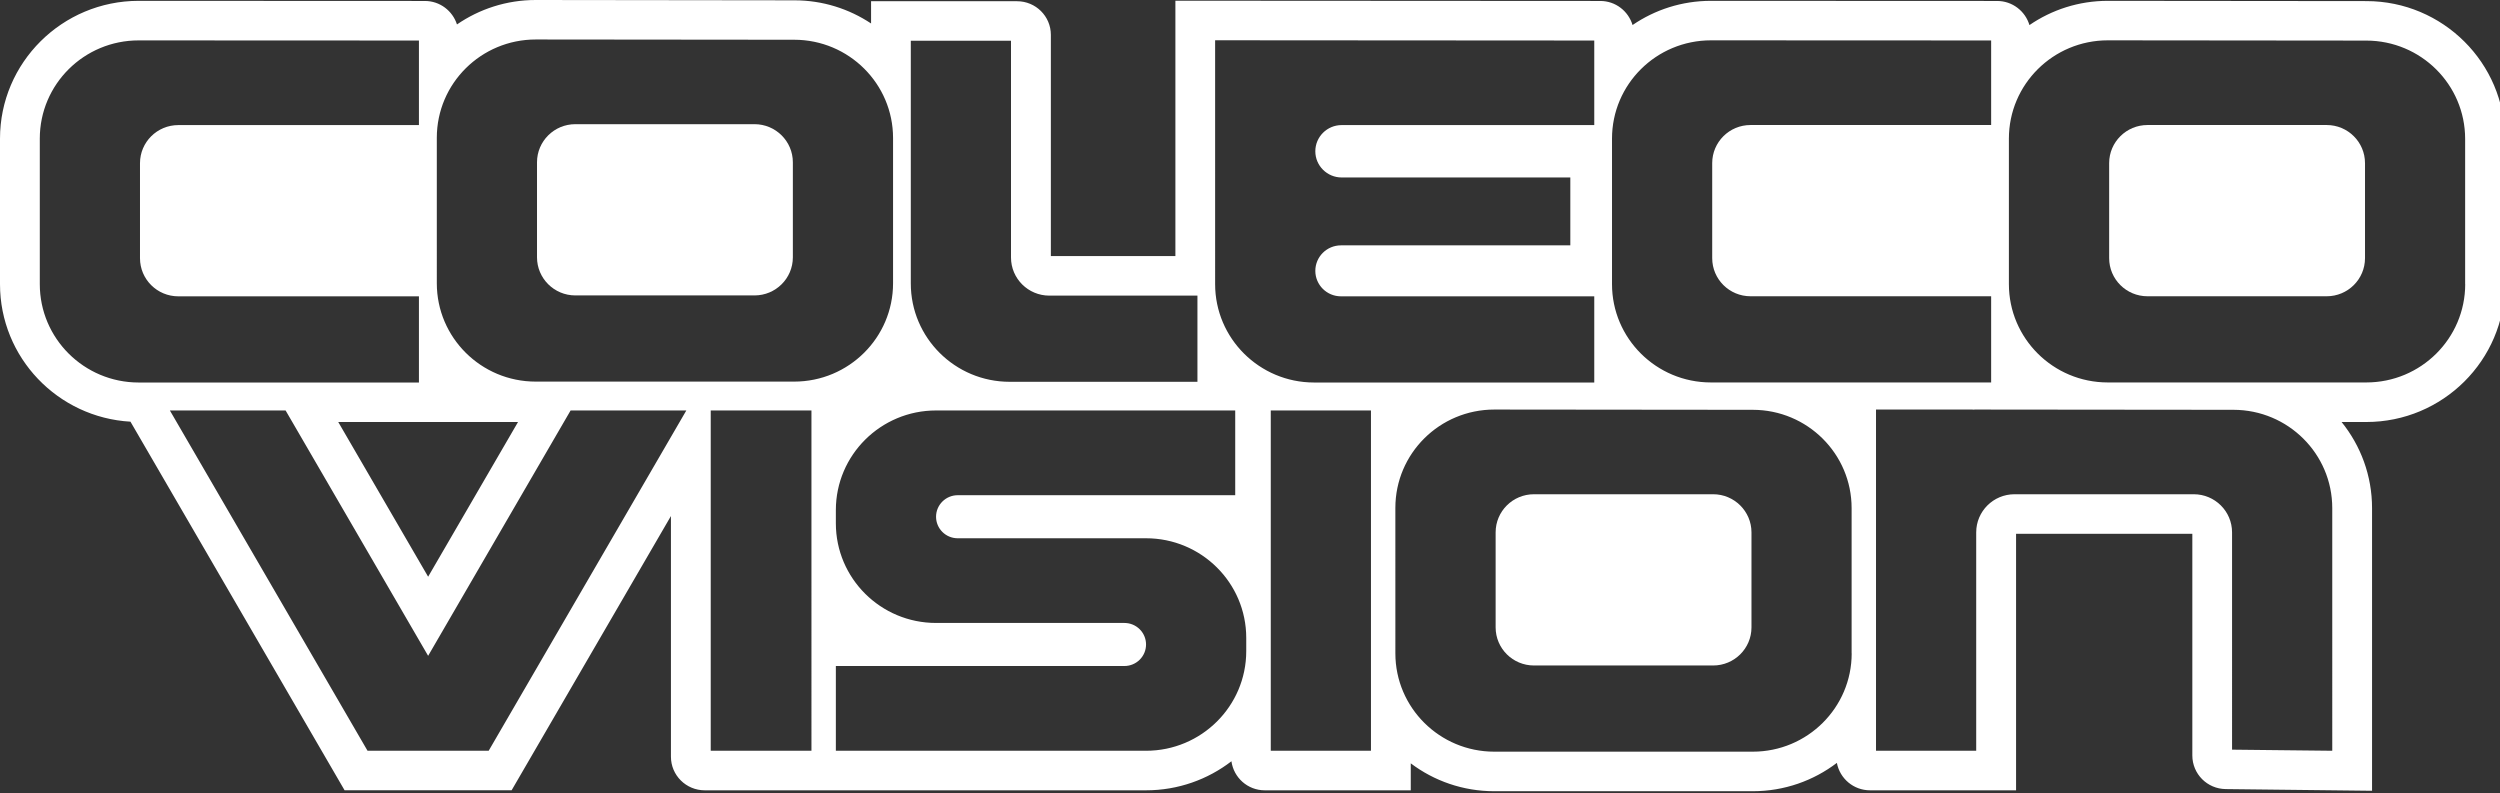 <?xml version="1.0" encoding="UTF-8" standalone="no"?>
<svg
   height="203"
   viewBox="0 0 640 203"
   width="640"
   version="1.1"
   id="svg8"
   sodipodi:docname="colecovision.svg"
   inkscape:version="1.3.2 (091e20e, 2023-11-25)"
   xmlns:inkscape="http://www.inkscape.org/namespaces/inkscape"
   xmlns:sodipodi="http://sodipodi.sourceforge.net/DTD/sodipodi-0.dtd"
   xmlns="http://www.w3.org/2000/svg"
   xmlns:svg="http://www.w3.org/2000/svg">
  <rect x="0" y="0" width="640" height="203" fill="#333333" stroke="none"/>
  <defs
     id="defs8" />
  <sodipodi:namedview
     id="namedview8"
     pagecolor="#ffffff"
     bordercolor="#000000"
     borderopacity="0.25"
     inkscape:showpageshadow="2"
     inkscape:pageopacity="0.0"
     inkscape:pagecheckerboard="true"
     inkscape:deskcolor="#d1d1d1"
     inkscape:zoom="1"
     inkscape:cx="322.5"
     inkscape:cy="106"
     inkscape:window-width="1312"
     inkscape:window-height="449"
     inkscape:window-x="0"
     inkscape:window-y="39"
     inkscape:window-maximized="0"
     inkscape:current-layer="svg8" />
  <g
     id="g2">
    <g
       id="g1"
       transform="scale(0.167,0.166)">
      <g
         id="g10">
        <g
           id="g9">
          <g
             transform="scale(1,1)"
             id="g8">
            <g
               fill="#999999"
               id="g3">
              <path
                 d="M 1129.3,369.5 V 277.6 H 909.4 v 91.9 z"
                 id="path1" />
              <path
                 d="m 3539.3,370.8 v -91.9 h -219.9 v 91.9 z"
                 id="path2" />
              <path
                 d="m 2598.8,940.2 v -91.9 h -219.9 v 91.9 z"
                 id="path3" />
            </g>
            <g
               fill="#ffffff"
               id="g7">
              <path
                 d="m 2626.1,762.2 h -274.6 c -32.5,0 -58.8,26.3 -58.8,58.8 v 146.5 c 0,32.5 26.3,58.8 58.8,58.8 h 274.6 c 32.5,0 58.8,-26.3 58.8,-58.8 V 821 c 0,-32.5 -26.4,-58.8 -58.8,-58.8 z"
                 id="path4" />
              <path
                 d="M 1156.6,191.5 H 882 c -32.5,0 -58.8,26.3 -58.8,58.8 v 146.5 c 0,32.5 26.3,58.8 58.8,58.8 h 274.6 c 32.5,0 58.8,-26.3 58.8,-58.8 V 250.3 c 0,-32.4 -26.3,-58.8 -58.8,-58.8 z"
                 id="path5" />
              <path
                 d="M 3627.7,1.7 3231.2,1.3 c -44.6,0 -86,13.8 -120.2,37.4 -6.3,-21.4 -26,-37.2 -49.5,-37.2 L 2622.7,1.3 c -44.6,0 -85.9,13.8 -120.1,37.3 -6.4,-21.4 -26,-37.1 -49.4,-37.1 L 1801.8,1.1 V 394.9 H 1610.9 V 53.7 c 0,-28.6 -23.2,-51.8 -51.8,-51.8 H 1335.3 V 36.2 C 1301.6,13.7 1261.2,0.5 1217.8,0.5 L 821.2,0 C 776.4,0 734.8,14 700.5,37.7 693.8,16.8 674.5,1.5 651.3,1.5 L 212.6,1.3 C 95.3,1.3 0,96.6 0,213.8 v 224.4 c 0,113.2 88.5,205.7 200,212.1 l 328.2,568.4 H 784.3 L 1028.5,795.8 V 1167 c 0,28.6 23.2,51.8 51.8,51.8 h 139.9 84.6 451.9 c 49.3,0 94.7,-16.7 131,-44.8 3.5,25.3 24.9,44.8 51.1,44.8 h 223.8 v -41.6 c 35.6,27 80,43 128,43 h 396.3 c 48.4,0 93.1,-16.3 128.9,-43.7 4.5,24.1 25.5,42.3 50.9,42.3 h 223.8 V 823.2 h 270.2 v 341.9 c 0,28.4 22.8,51.5 51.2,51.8 l 224.3,2.6 V 783.6 c 0,-50.3 -17.5,-96.4 -46.7,-132.8 h 37.9 c 117.2,0 212.5,-95.3 212.5,-212.5 v -224 C 3840,97.1 3744.7,1.8 3627.7,1.7 Z M 1396.2,62.8 h 153.6 v 334.3 c 0,32.5 26.3,58.8 58.8,58.8 h 227 v 132.9 h -287.8 c -83.7,0 -151.6,-67.9 -151.6,-151.6 z M 61,438.2 V 213.8 C 61,130 128.9,62.2 212.7,62.3 l 429.5,0.2 V 192.9 H 273.4 c -32.5,0 -58.8,26.3 -58.8,58.8 v 146.5 c 0,32.5 26.3,58.8 58.8,58.8 H 642.2 V 589.9 H 212.5 C 128.8,589.8 61,521.9 61,438.2 Z M 794.1,650.8 656.3,889.4 518.5,650.8 Z m -45,507 H 563.4 L 260.4,633 H 437.8 L 656.3,1011.4 874.7,633 h 177.4 z m 72.1,-569.3 c -83.7,0 -151.6,-67.9 -151.6,-151.6 V 212.5 c 0,-83.8 67.9,-151.6 151.7,-151.6 l 396.3,0.4 c 83.6,0.1 151.4,67.9 151.4,151.6 v 224 c 0,83.7 -67.9,151.6 -151.6,151.6 z m 422.7,569.3 H 1089.5 V 633 h 154.4 z m 666.5,-153.6 c 0,84.8 -68.8,153.6 -153.6,153.6 h -475.5 v -130.7 h 442.3 c 18.3,0 33.2,-14.8 33.2,-33.2 0,-18.3 -14.8,-33.2 -33.2,-33.2 h -288.7 c -84.8,0 -153.6,-68.8 -153.6,-153.6 v -20.5 c 0,-84.8 68.8,-153.6 153.6,-153.6 h 458.6 v 130.7 h -425.4 c -18.3,0 -33.2,14.9 -33.2,33.2 0,18.3 14.8,33.2 33.2,33.2 h 288.7 c 84.8,0 153.6,68.8 153.6,153.6 z m -47.7,-566 V 62.1 l 581.2,0.4 v 130.4 h -387.2 c -22.3,0 -40.4,18.1 -40.4,40.4 0,22.3 18.1,40.4 40.4,40.4 h 350.5 v 104.7 h -351.6 c -21.7,0 -39.3,17.6 -39.3,39.3 0,21.7 17.6,39.3 39.3,39.3 h 388.3 v 132.9 h -429.7 c -83.6,-0.1 -151.5,-68 -151.5,-151.7 z m 239,719.6 H 1948 V 633 h 153.6 v 524.8 z m 736.8,-150.2 c 0,83.7 -67.9,151.6 -151.6,151.6 h -396.3 c -83.7,0 -151.6,-67.9 -151.6,-151.6 V 783.2 c 0,-83.8 67.9,-151.6 151.7,-151.6 L 2687,632 c 83.6,0.1 151.4,67.9 151.4,151.6 v 224 z M 2622.7,589.8 c -83.7,0 -151.6,-67.9 -151.6,-151.6 V 213.8 c 0,-83.8 67.9,-151.6 151.7,-151.6 l 429.5,0.2 v 130.4 h -368.8 c -32.5,0 -58.8,26.3 -58.8,58.8 v 146.5 c 0,32.5 26.3,58.8 58.8,58.8 h 368.8 v 132.9 z m 952.5,568 -153.6,-1.7 V 821 c 0,-32.5 -26.3,-58.8 -58.8,-58.8 h -274.6 c -32.5,0 -58.8,26.3 -58.8,58.8 v 336.8 h -153.6 v -348 -26.6 -151.6 h 148.3 v 0.2 c 1.2,0 2.3,-0.2 3.4,-0.2 l 396.3,0.4 c 83.6,0.1 151.4,67.9 151.4,151.6 z M 3779,438.2 c 0,83.7 -67.9,151.6 -151.6,151.6 h -396.3 c -83.7,0 -151.6,-67.9 -151.6,-151.6 V 213.8 c 0,-83.8 67.9,-151.6 151.7,-151.6 l 396.3,0.4 c 83.6,0.1 151.4,67.9 151.4,151.6 v 224 z"
                 id="path6" />
              <path
                 d="M 3566.6,192.8 H 3292 c -32.5,0 -58.8,26.3 -58.8,58.8 v 146.5 c 0,32.5 26.3,58.8 58.8,58.8 h 274.6 c 32.5,0 58.8,-26.3 58.8,-58.8 V 251.6 c 0,-32.5 -26.3,-58.8 -58.8,-58.8 z"
                 id="path7" />
            </g>
          </g>
        </g>
      </g>
    </g>
  </g>
</svg>
